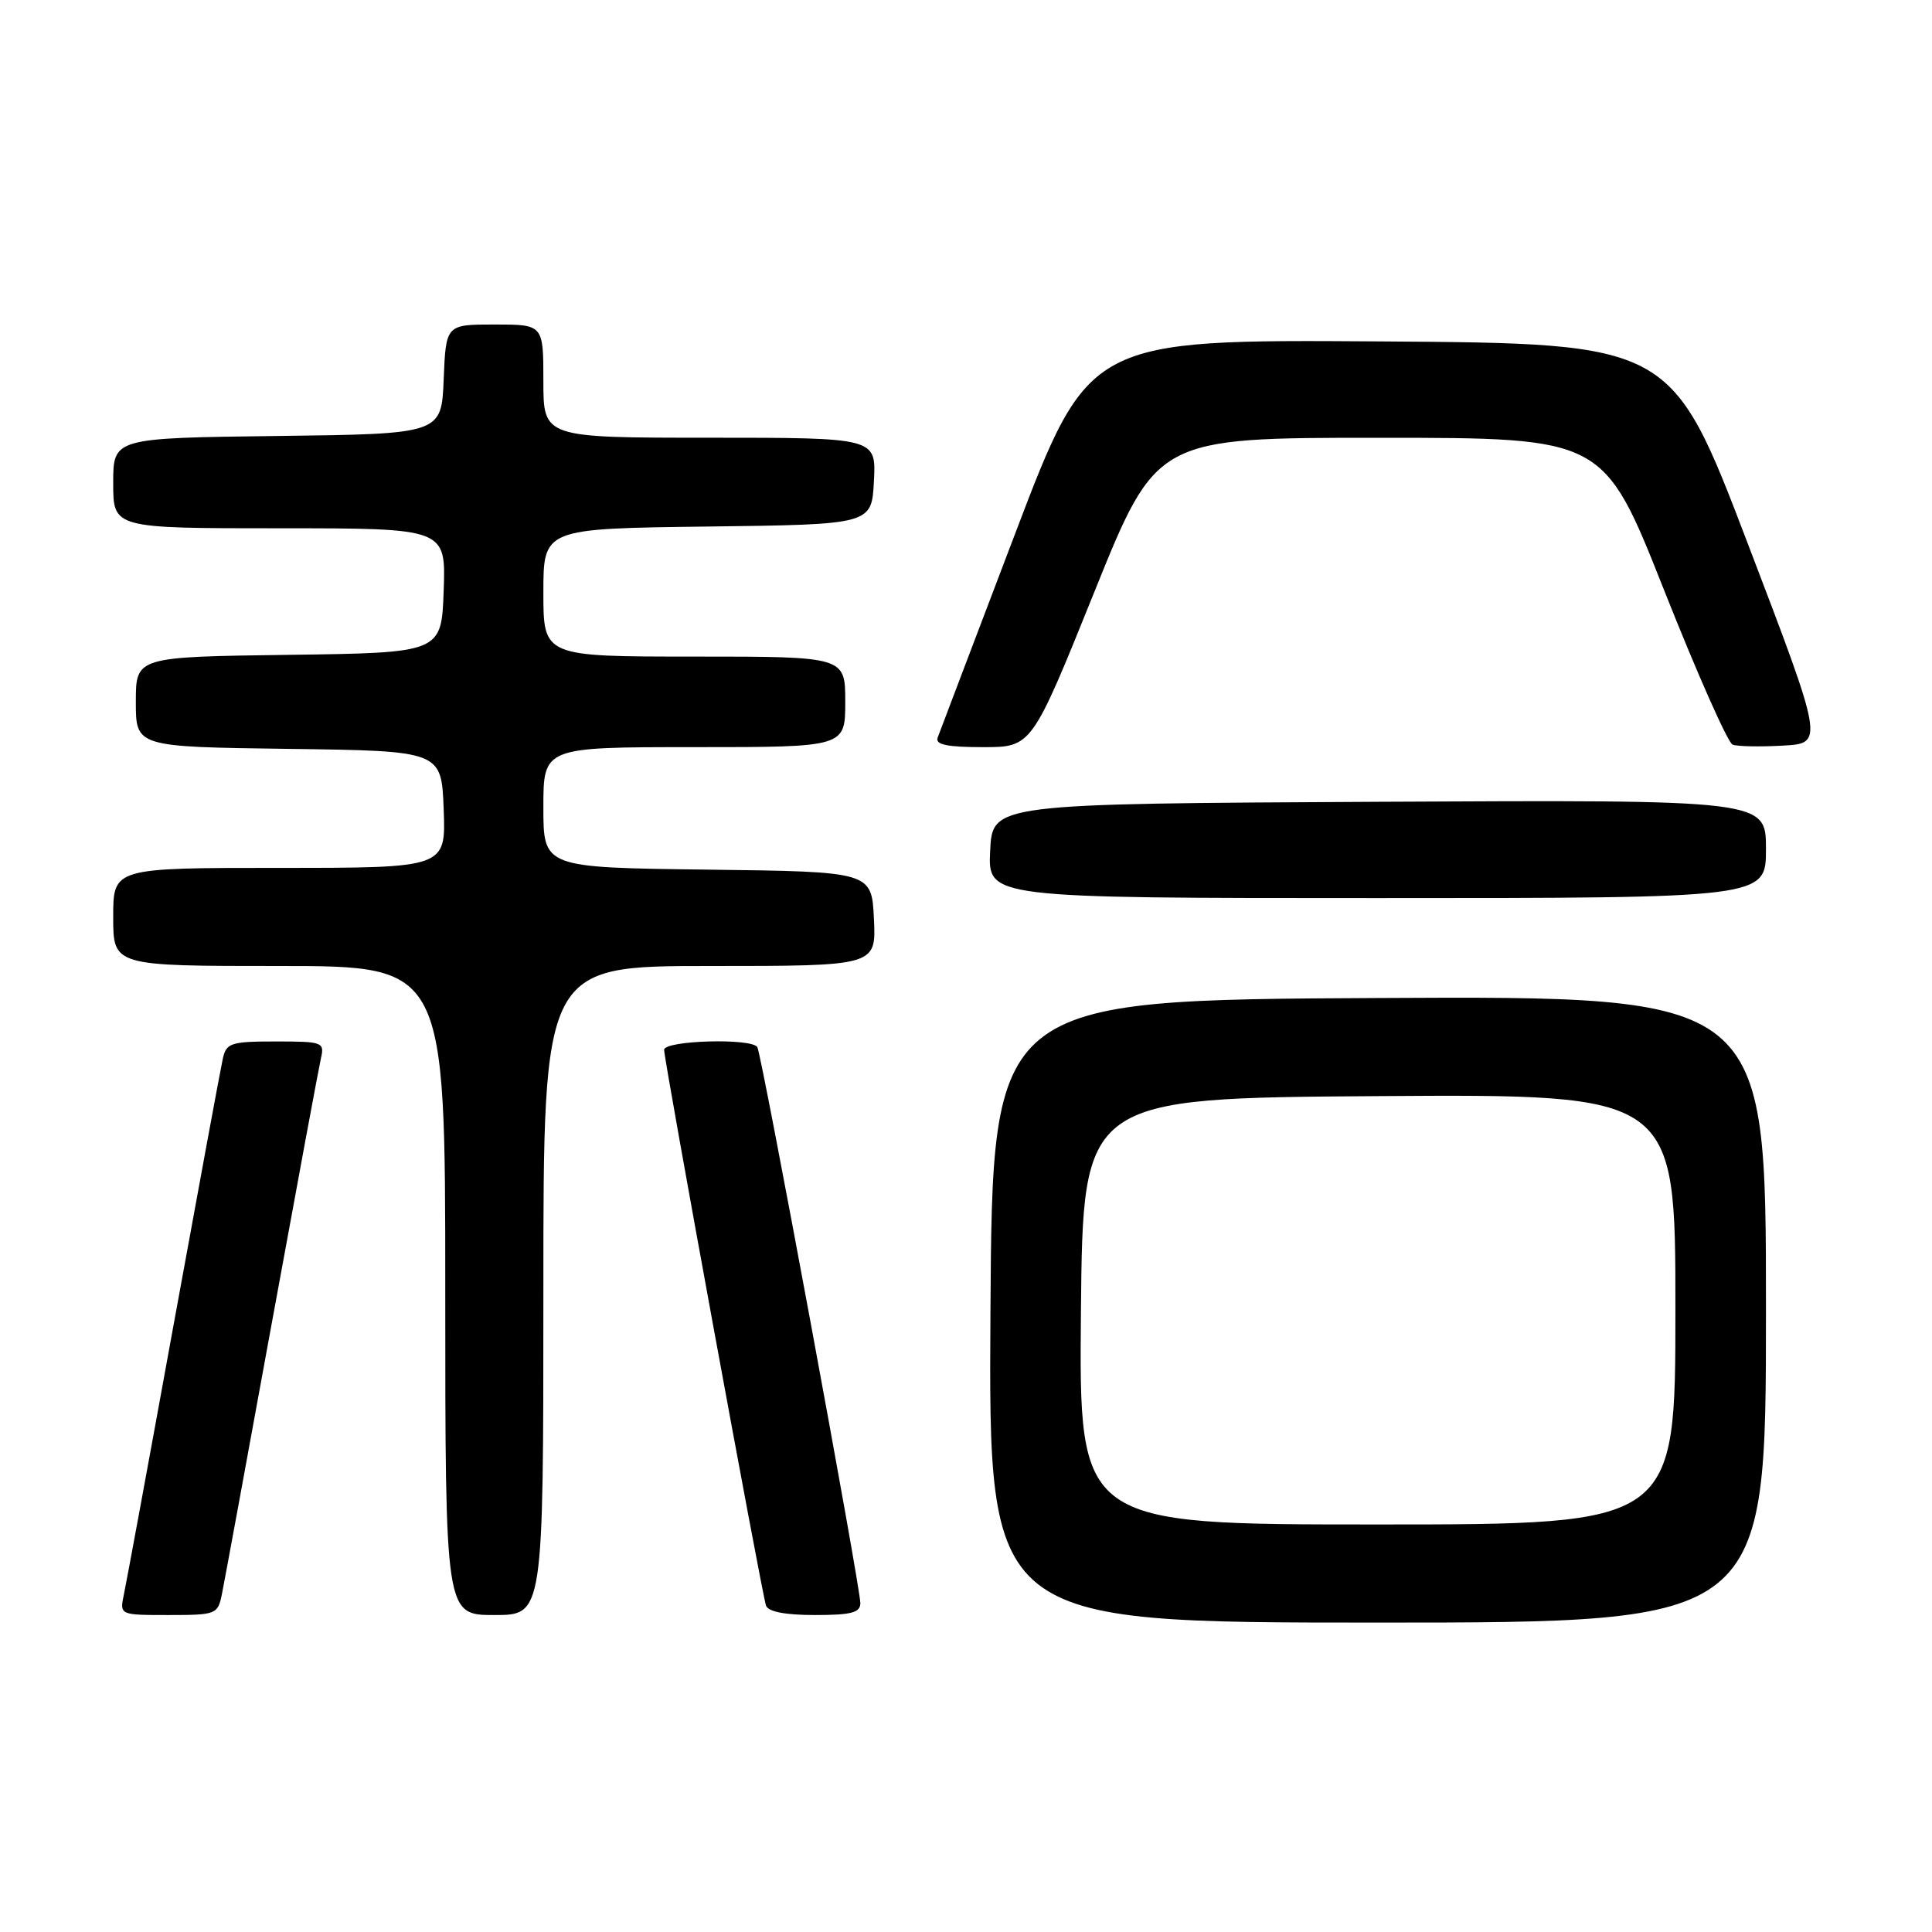 <?xml version="1.0" encoding="UTF-8" standalone="no"?>
<!DOCTYPE svg PUBLIC "-//W3C//DTD SVG 1.1//EN" "http://www.w3.org/Graphics/SVG/1.1/DTD/svg11.dtd" >
<svg xmlns="http://www.w3.org/2000/svg" xmlns:xlink="http://www.w3.org/1999/xlink" version="1.1" viewBox="0 0 256 256">
 <g >
 <path fill="currentColor"
d=" M 234.00 173.49 C 234.00 131.98 234.00 131.98 182.75 132.24 C 131.50 132.50 131.50 132.50 131.24 173.75 C 130.98 215.00 130.98 215.00 182.49 215.00 C 234.00 215.00 234.00 215.00 234.00 173.49 Z  M 29.40 211.25 C 29.71 209.74 32.67 193.65 35.98 175.50 C 39.30 157.35 42.24 141.49 42.52 140.25 C 43.02 138.09 42.77 138.00 36.54 138.00 C 30.61 138.00 29.99 138.20 29.53 140.25 C 29.25 141.49 26.32 157.35 23.01 175.50 C 19.71 193.65 16.74 209.74 16.42 211.25 C 15.84 214.00 15.84 214.00 22.34 214.00 C 28.63 214.00 28.86 213.91 29.40 211.25 Z  M 72.00 171.00 C 72.00 128.00 72.00 128.00 94.05 128.00 C 116.10 128.00 116.10 128.00 115.80 121.75 C 115.50 115.50 115.50 115.50 93.75 115.23 C 72.00 114.96 72.00 114.96 72.00 106.98 C 72.00 99.00 72.00 99.00 92.00 99.00 C 112.00 99.00 112.00 99.00 112.00 93.00 C 112.00 87.00 112.00 87.00 92.00 87.00 C 72.00 87.00 72.00 87.00 72.00 78.52 C 72.00 70.04 72.00 70.04 93.75 69.77 C 115.50 69.50 115.50 69.50 115.80 63.75 C 116.10 58.00 116.10 58.00 94.05 58.00 C 72.00 58.00 72.00 58.00 72.00 50.50 C 72.00 43.00 72.00 43.00 65.54 43.00 C 59.09 43.00 59.09 43.00 58.79 50.25 C 58.50 57.50 58.50 57.50 36.75 57.77 C 15.00 58.04 15.00 58.04 15.00 64.02 C 15.00 70.00 15.00 70.00 37.04 70.00 C 59.08 70.00 59.08 70.00 58.79 78.25 C 58.50 86.50 58.50 86.50 38.25 86.77 C 18.00 87.04 18.00 87.04 18.00 93.00 C 18.00 98.96 18.00 98.96 38.25 99.23 C 58.50 99.50 58.50 99.50 58.79 107.25 C 59.08 115.00 59.08 115.00 37.04 115.00 C 15.00 115.00 15.00 115.00 15.00 121.50 C 15.00 128.00 15.00 128.00 37.00 128.00 C 59.00 128.00 59.00 128.00 59.00 171.00 C 59.00 214.00 59.00 214.00 65.50 214.00 C 72.00 214.00 72.00 214.00 72.00 171.00 Z  M 114.00 212.42 C 114.00 210.25 100.92 139.68 100.35 138.75 C 99.59 137.52 88.00 137.86 88.00 139.11 C 88.00 140.56 100.94 211.13 101.50 212.75 C 101.79 213.56 104.04 214.00 107.97 214.00 C 112.80 214.00 114.00 213.69 114.00 212.42 Z  M 234.00 112.49 C 234.00 105.98 234.00 105.98 182.75 106.24 C 131.50 106.50 131.50 106.50 131.20 112.75 C 130.90 119.00 130.90 119.00 182.45 119.00 C 234.00 119.00 234.00 119.00 234.00 112.49 Z  M 144.98 78.50 C 153.24 58.00 153.24 58.00 182.87 58.01 C 212.50 58.01 212.50 58.01 220.47 78.12 C 224.85 89.18 228.95 98.43 229.58 98.67 C 230.21 98.91 233.19 98.97 236.21 98.80 C 241.70 98.50 241.70 98.50 231.58 72.00 C 221.46 45.50 221.46 45.50 182.88 45.24 C 144.30 44.98 144.30 44.98 134.50 70.74 C 129.11 84.91 124.49 97.06 124.24 97.75 C 123.91 98.67 125.50 99.00 130.25 99.00 C 136.71 99.00 136.71 99.00 144.98 78.50 Z  M 143.23 173.75 C 143.50 145.50 143.50 145.50 182.75 145.24 C 222.00 144.98 222.00 144.98 222.00 173.49 C 222.00 202.00 222.00 202.00 182.48 202.00 C 142.97 202.00 142.97 202.00 143.23 173.75 Z "/>
</g>
</svg>